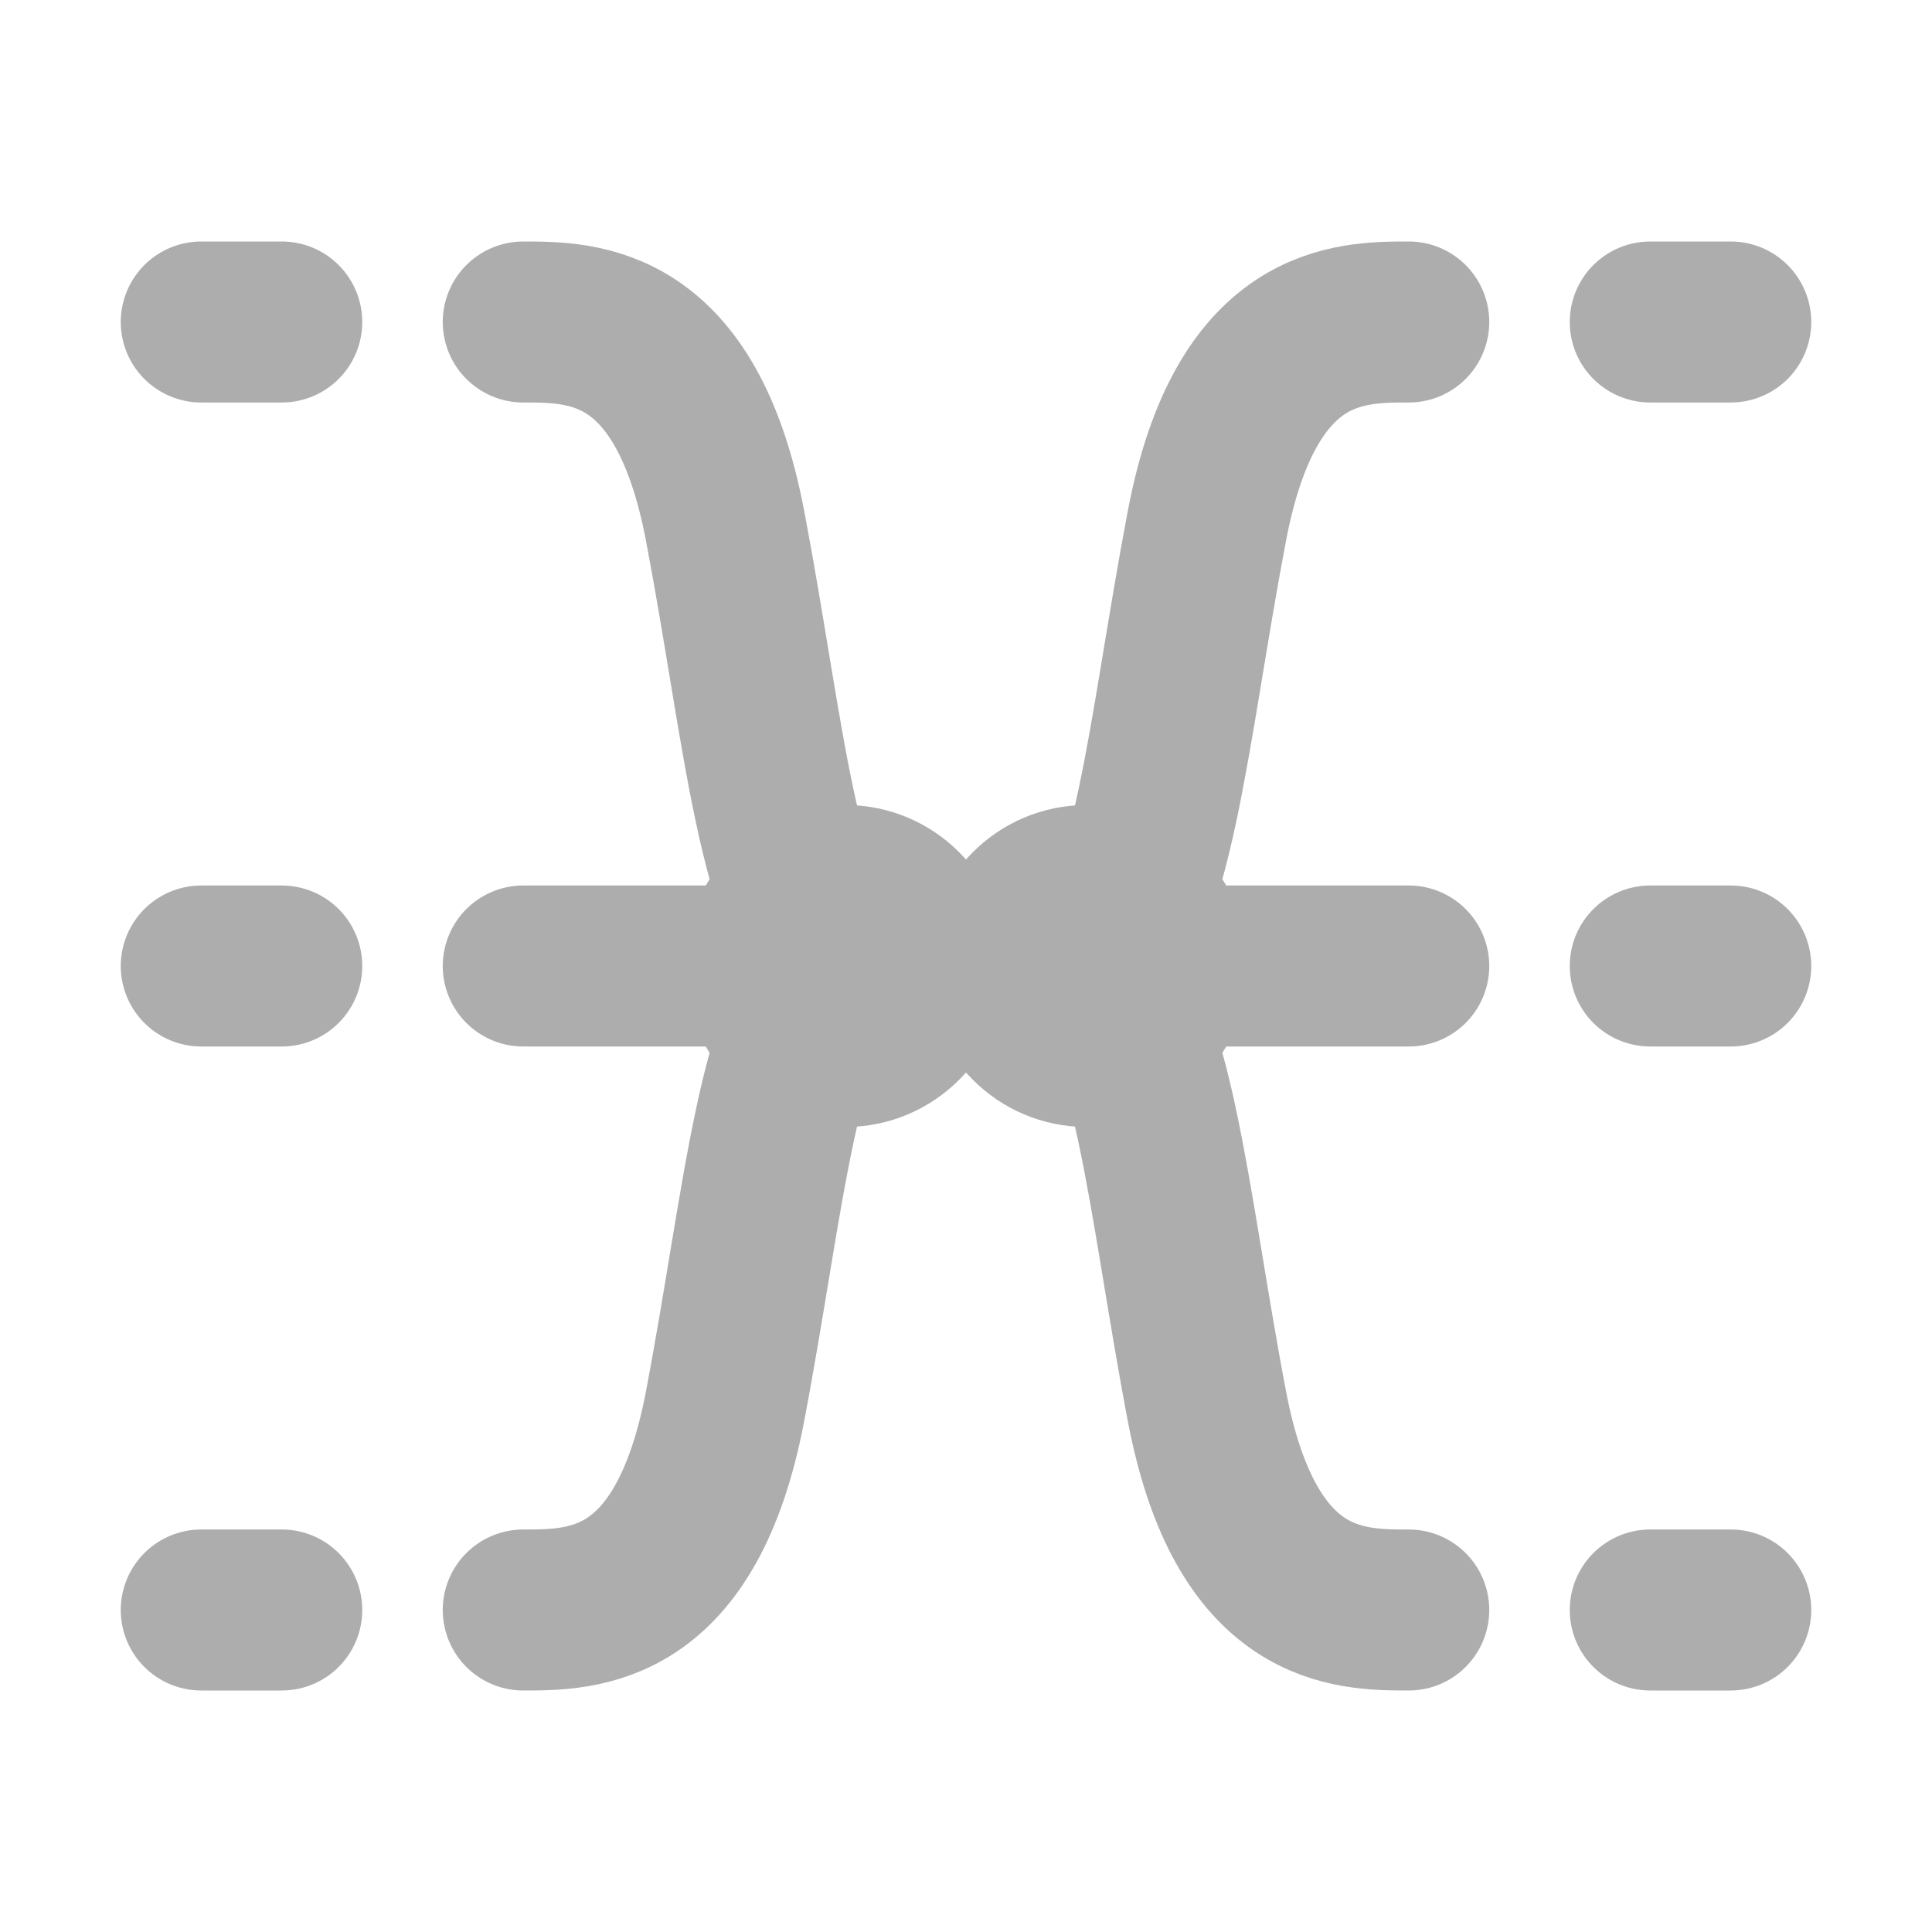 <?xml version="1.0" encoding="UTF-8"?>
<svg width="28" height="28" viewBox="0 0 48 48" fill="none" xmlns="http://www.w3.org/2000/svg">
    <path d="M13 8C14.5 8 17.05 7.999 18.014 13.061C18.989 18.179 19.329 22.848 21 24" stroke="#adadad"
          stroke-width="4" stroke-linecap="round" stroke-linejoin="round"/>
    <path d="M35 40C33.5 40 30.95 40.001 29.986 34.939C29.011 29.821 28.671 25.152 27 24" stroke="#adadad"
          stroke-width="4" stroke-linecap="round" stroke-linejoin="round"/>
    <path d="M13 40C14.5 40 17.05 40.001 18.014 34.939C18.989 29.821 19.329 25.152 21 24" stroke="#adadad"
          stroke-width="4" stroke-linecap="round" stroke-linejoin="round"/>
    <path d="M35 8C33.5 8 30.95 7.999 29.986 13.061C29.011 18.179 28.671 22.848 27 24" stroke="#adadad"
          stroke-width="4" stroke-linecap="round" stroke-linejoin="round"/>
    <circle r="4" transform="matrix(-1 0 0 1 21 24)" fill="#adadad"/>
    <circle r="4" transform="matrix(-1 0 0 1 27 24)" fill="#adadad"/>
    <path d="M21 24H13" stroke="#adadad" stroke-width="4" stroke-linecap="round" stroke-linejoin="round"/>
    <path d="M27 24L35 24" stroke="#adadad" stroke-width="4" stroke-linecap="round" stroke-linejoin="round"/>
    <path d="M7 24H5" stroke="#adadad" stroke-width="4" stroke-linecap="round" stroke-linejoin="round"/>
    <path d="M43 24H41" stroke="#adadad" stroke-width="4" stroke-linecap="round" stroke-linejoin="round"/>
    <path d="M7 8H5" stroke="#adadad" stroke-width="4" stroke-linecap="round" stroke-linejoin="round"/>
    <path d="M43 8H41" stroke="#adadad" stroke-width="4" stroke-linecap="round" stroke-linejoin="round"/>
    <path d="M7 40H5" stroke="#adadad" stroke-width="4" stroke-linecap="round" stroke-linejoin="round"/>
    <path d="M43 40H41" stroke="#adadad" stroke-width="4" stroke-linecap="round" stroke-linejoin="round"/>
</svg>